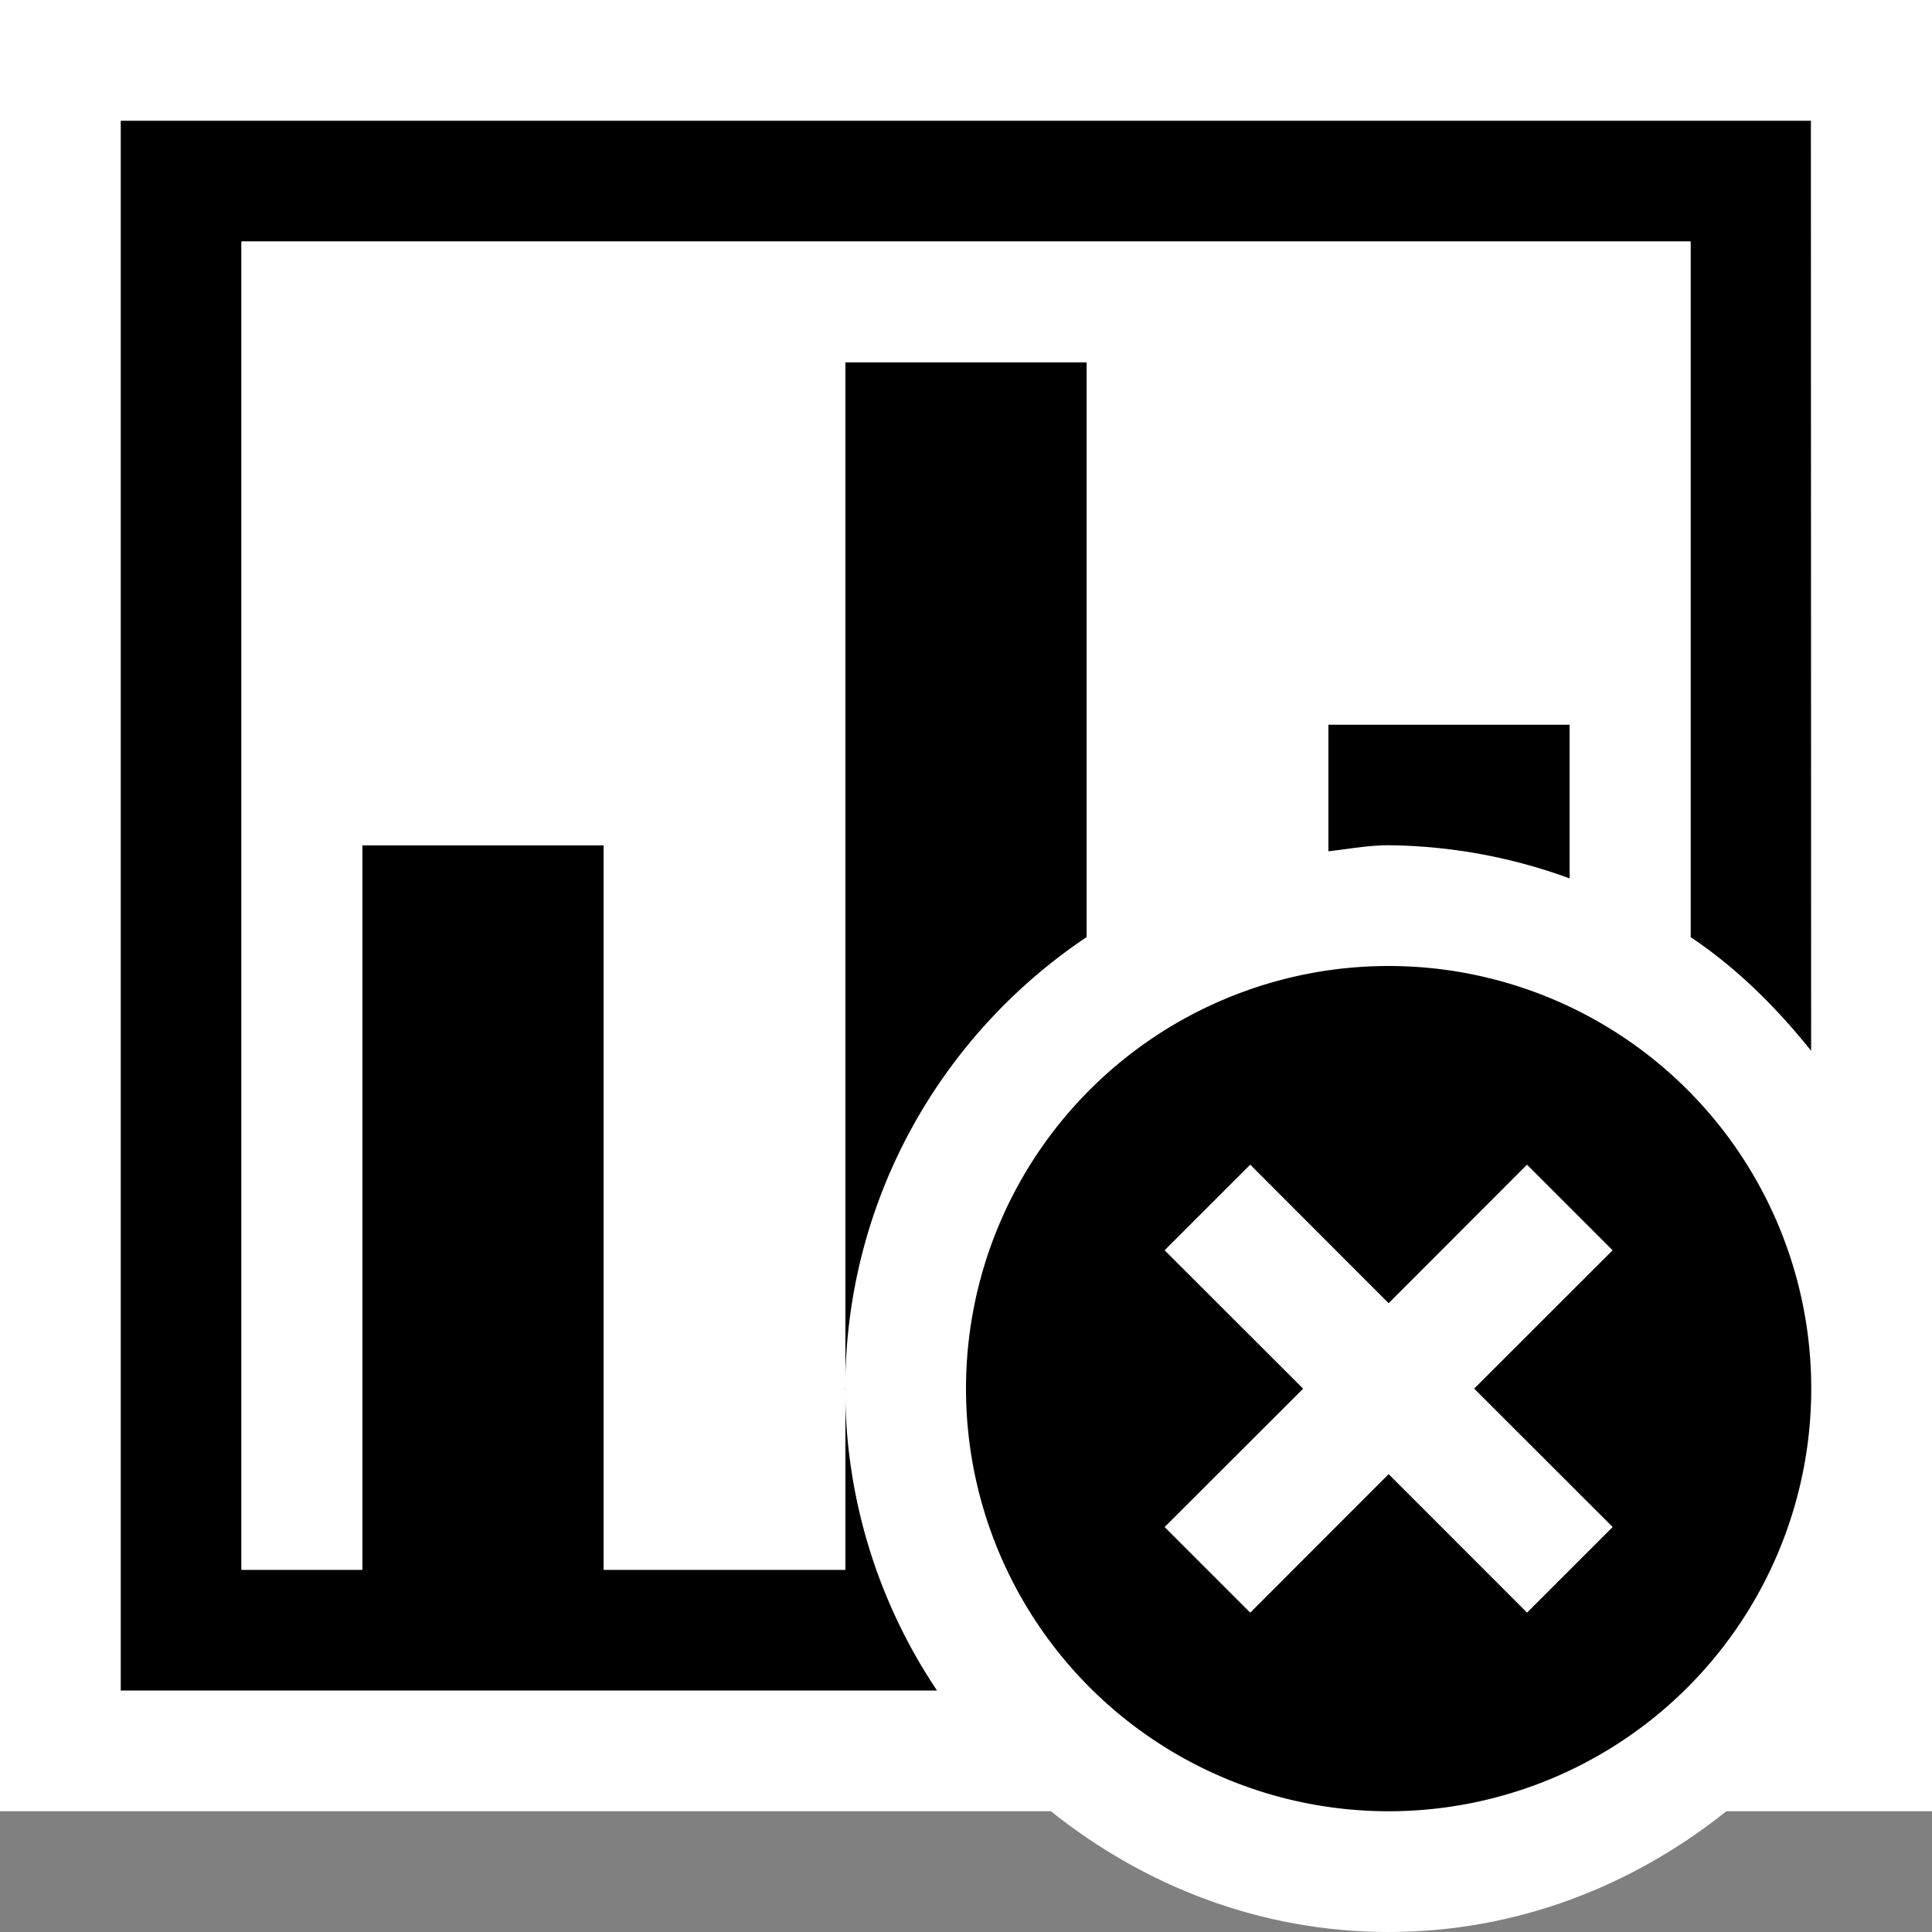<svg xmlns="http://www.w3.org/2000/svg" viewBox="0 0 16 16"><rect x="0" y="0" width="16" height="16" fill="#808080" stroke="none"/><style>.st0{fill:white}.st1{fill:black}.st2{fill:white}.st3{fill:black}.st4{fill:white}</style><path class="st0" d="M0 0v15h8.703c.771.616 1.734 1 2.797 1s2.026-.384 2.797-1H16V0H0z" id="outline"/><path class="st1" d="M11 6h2v1.275A4.473 4.473 0 0 0 11.5 7c-.171 0-.334.032-.5.05V6zm-4 5.5V13H5V7H3v6H2V2h12v5.76c.384.257.711.583.999.942L14.997 1H1v13h6.76A4.476 4.476 0 0 1 7 11.5zm2-3.74V3H7v8.5c0-1.56.794-2.933 2-3.74z" id="icon_x5F_bg"/><path class="st2" d="M2 2v11h1V7h2v6h2V3h2v4.76a4.464 4.464 0 0 1 2-.709V6h2v1.275a4.51 4.51 0 0 1 1 .484V2H2z" id="icon_x5F_fg"/><path class="st3" d="M11.5 8a3.5 3.5 0 1 0 0 7 3.5 3.5 0 0 0 0-7zm1.854 4.646l-.707.707-1.147-1.146-1.146 1.147-.707-.707 1.147-1.146-1.147-1.146.707-.707 1.146 1.147 1.146-1.147.707.707-1.146 1.145 1.147 1.146z" id="not_x5F_bg"/><path class="st4" d="M13.354 10.354l-.708-.708-1.146 1.147-1.146-1.147-.708.708 1.147 1.146-1.147 1.146.708.708 1.146-1.147 1.146 1.147.708-.708-1.147-1.146z" id="not_x5F_fg"/></svg>